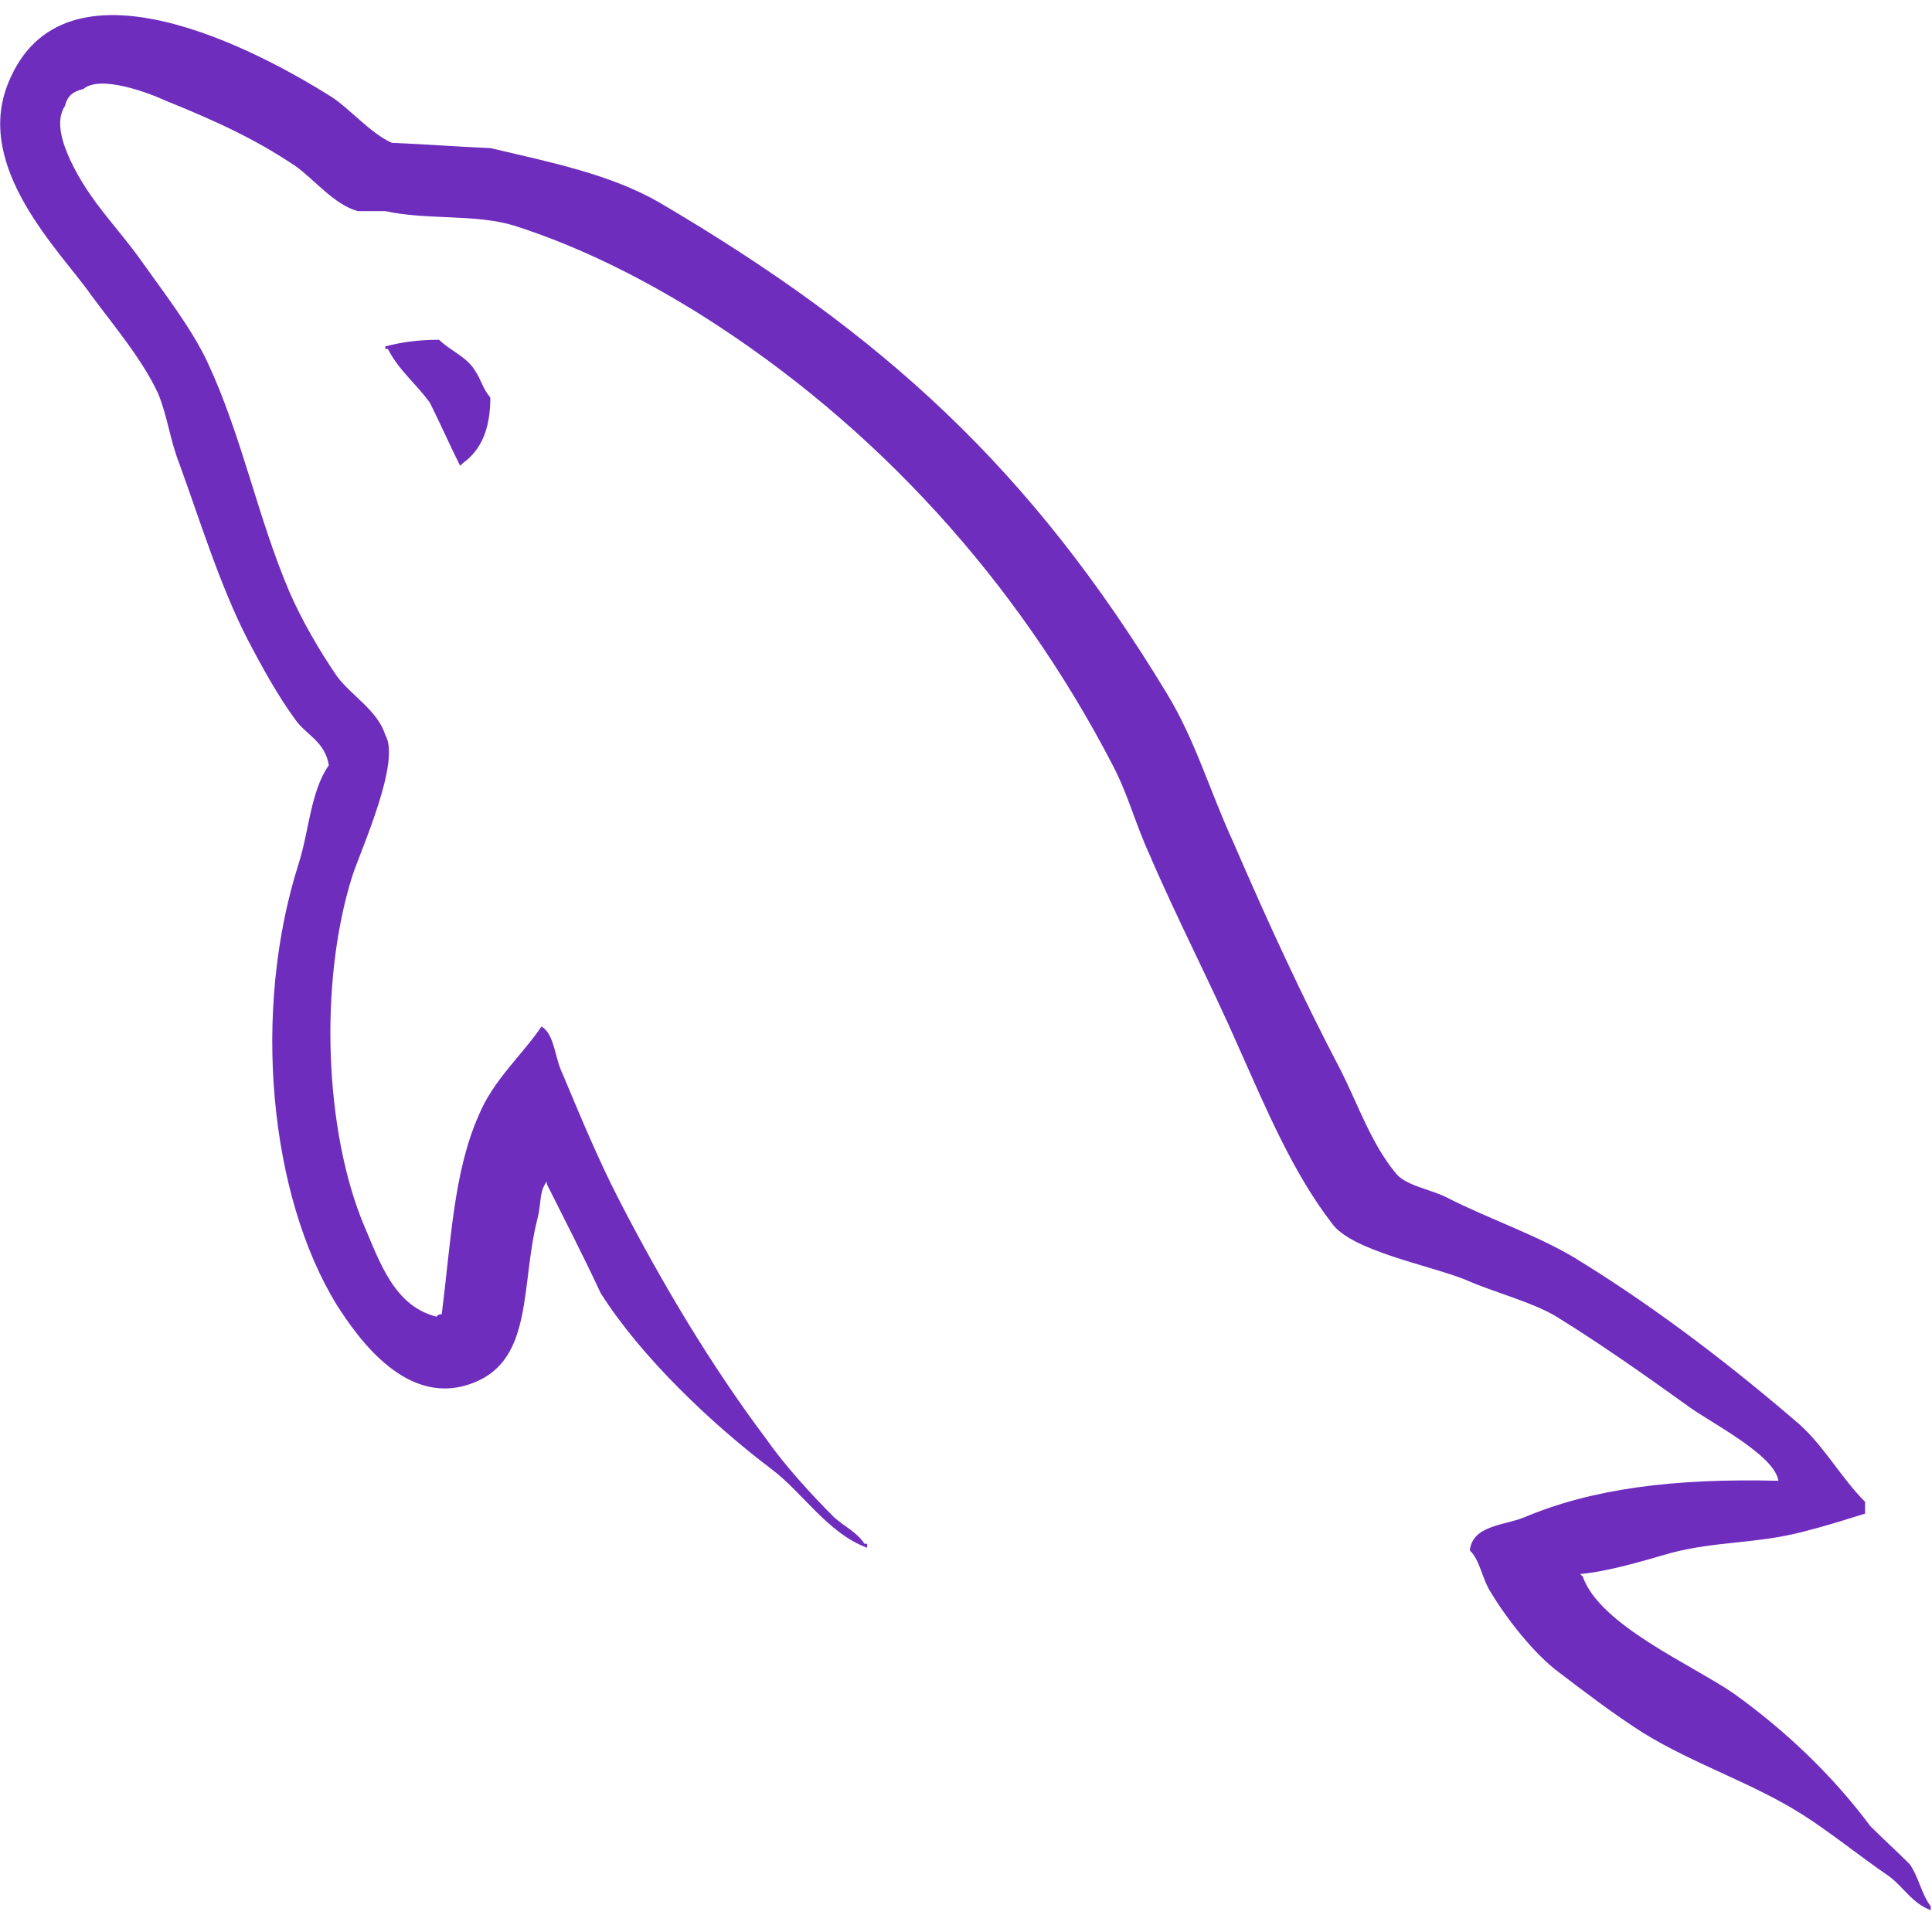 <svg xmlns="http://www.w3.org/2000/svg" xmlns:xlink="http://www.w3.org/1999/xlink" width="1080" zoomAndPan="magnify" viewBox="0 0 810 810" height="1080" preserveAspectRatio="xMidYMid meet" version="1.0"><defs><clipPath id="2a56e56e12"><path d="M 0 6.328 L 810 6.328 L 810 801 L 0 801 Z M 0 6.328 " clip-rule="nonzero"/></clipPath></defs><g clip-path="url(#2a56e56e12)"><path fill="#6f2dbd" d="M 745.605 620.824 C 701.566 619.727 667.438 624.133 638.809 636.242 C 630.555 639.543 617.34 639.547 616.238 650.004 C 620.645 654.41 621.195 661.566 625.047 667.621 C 631.656 678.625 643.215 693.492 653.676 701.203 C 665.234 710.008 676.797 718.816 688.902 726.523 C 710.375 739.734 734.598 747.441 755.516 760.652 C 767.629 768.355 779.734 778.27 791.844 786.527 C 797.902 790.926 801.754 798.086 809.461 800.84 L 809.461 799.188 C 805.605 794.23 804.504 787.078 800.656 781.57 C 795.152 776.066 789.645 771.109 784.141 765.605 C 768.176 744.141 748.359 725.422 726.887 710.008 C 709.277 697.898 670.738 681.383 663.582 661.016 C 663.582 661.016 663.031 660.465 662.48 659.914 C 674.594 658.812 688.902 654.41 700.465 651.105 C 719.184 646.148 736.246 647.25 755.516 642.301 C 764.32 640.098 773.129 637.344 781.938 634.59 L 781.938 629.641 C 772.031 619.727 764.871 606.52 754.414 597.16 C 726.34 572.934 695.508 549.266 663.582 529.449 C 646.516 518.441 624.496 511.281 606.332 501.926 C 599.727 498.617 588.715 496.969 584.863 491.465 C 574.953 479.355 569.449 463.391 562.293 449.078 C 546.332 418.797 530.914 385.223 517.152 353.297 C 507.246 331.824 501.191 310.355 489.078 290.539 C 432.379 196.957 370.723 140.258 276.039 84.656 C 255.672 73.098 231.453 68.141 205.578 62.086 C 191.82 61.535 178.055 60.438 164.293 59.883 C 155.484 56.031 146.676 45.574 138.969 40.617 C 107.598 20.797 26.672 -22.137 3.551 34.562 C -11.312 70.344 25.57 105.574 38.23 123.742 C 47.594 136.402 59.699 150.715 66.309 165.027 C 70.16 174.379 71.258 184.297 75.113 194.203 C 83.922 218.418 92.176 245.398 103.738 267.969 C 109.797 279.527 116.398 291.641 124.109 302.098 C 128.512 308.152 136.215 310.906 137.871 320.816 C 130.164 331.824 129.613 348.34 125.207 362.102 C 105.391 424.305 113.098 501.375 141.172 547.062 C 149.977 560.82 170.898 591.105 198.973 579.543 C 223.742 569.637 218.238 538.258 225.395 510.73 C 227.051 504.121 225.949 499.723 229.25 495.32 C 229.25 495.867 229.25 496.422 229.25 496.422 C 236.957 511.832 244.66 526.699 251.816 542.109 C 268.883 569.082 298.609 597.16 323.379 615.875 C 336.598 625.781 347.055 642.848 363.566 648.906 L 363.566 647.25 L 362.465 647.25 C 359.16 642.297 354.211 640.098 349.805 636.242 C 339.898 626.332 328.887 614.223 321.18 603.215 C 298.062 572.383 277.691 538.258 259.527 503.023 C 250.719 485.961 243.012 467.242 235.855 450.18 C 232.551 443.57 232.551 433.664 227.047 430.363 C 218.789 442.473 206.68 452.93 200.621 467.797 C 190.168 491.465 189.062 520.641 185.211 550.918 C 183.012 551.469 184.109 550.918 183.008 552.02 C 165.395 547.613 159.336 529.449 152.73 514.035 C 136.215 474.949 133.465 412.195 147.777 367.059 C 151.633 355.496 168.145 319.164 161.539 308.156 C 158.238 297.695 147.227 291.641 141.172 283.383 C 134.016 272.922 126.309 259.711 121.355 248.152 C 108.141 217.324 101.535 183.195 87.223 152.363 C 80.617 138.051 69.059 123.191 59.699 109.98 C 49.242 95.117 37.68 84.656 29.422 67.039 C 26.676 60.984 22.816 51.078 27.219 44.473 C 28.32 40.066 30.523 38.418 34.93 37.316 C 42.082 31.258 62.453 38.965 69.609 42.27 C 89.977 50.523 107.039 58.234 124.105 69.793 C 131.812 75.297 140.07 85.758 149.977 88.512 L 161.539 88.512 C 179.156 92.359 198.973 89.613 215.488 94.562 C 244.664 103.918 271.082 117.684 294.758 132.547 C 366.875 178.238 426.32 243.199 466.508 320.816 C 473.117 333.473 475.863 345.039 481.922 358.246 C 493.484 385.223 507.797 412.746 519.355 439.168 C 530.914 465.039 541.922 491.465 558.438 512.938 C 566.699 524.492 599.723 530.547 614.586 536.605 C 625.598 541.559 642.664 545.965 652.574 552.02 C 671.285 563.574 690.004 576.789 707.621 589.449 C 716.43 596.055 743.953 609.82 745.605 620.824 Z M 745.605 620.824 " fill-opacity="1" fill-rule="nonzero"/></g><path fill="#6f2dbd" d="M 184.105 142.453 C 174.746 142.453 168.145 143.559 161.539 145.211 C 161.539 145.207 161.539 145.762 161.539 146.312 L 162.641 146.312 C 167.047 155.117 174.746 161.176 180.25 168.879 C 184.66 177.688 188.508 186.496 192.914 195.305 C 193.465 194.754 194.016 194.203 194.016 194.203 C 201.727 188.695 205.574 179.891 205.574 166.68 C 202.27 162.824 201.723 158.973 198.969 155.117 C 195.668 149.609 188.508 146.859 184.105 142.453 Z M 184.105 142.453 " fill-opacity="1" fill-rule="nonzero"/></svg>